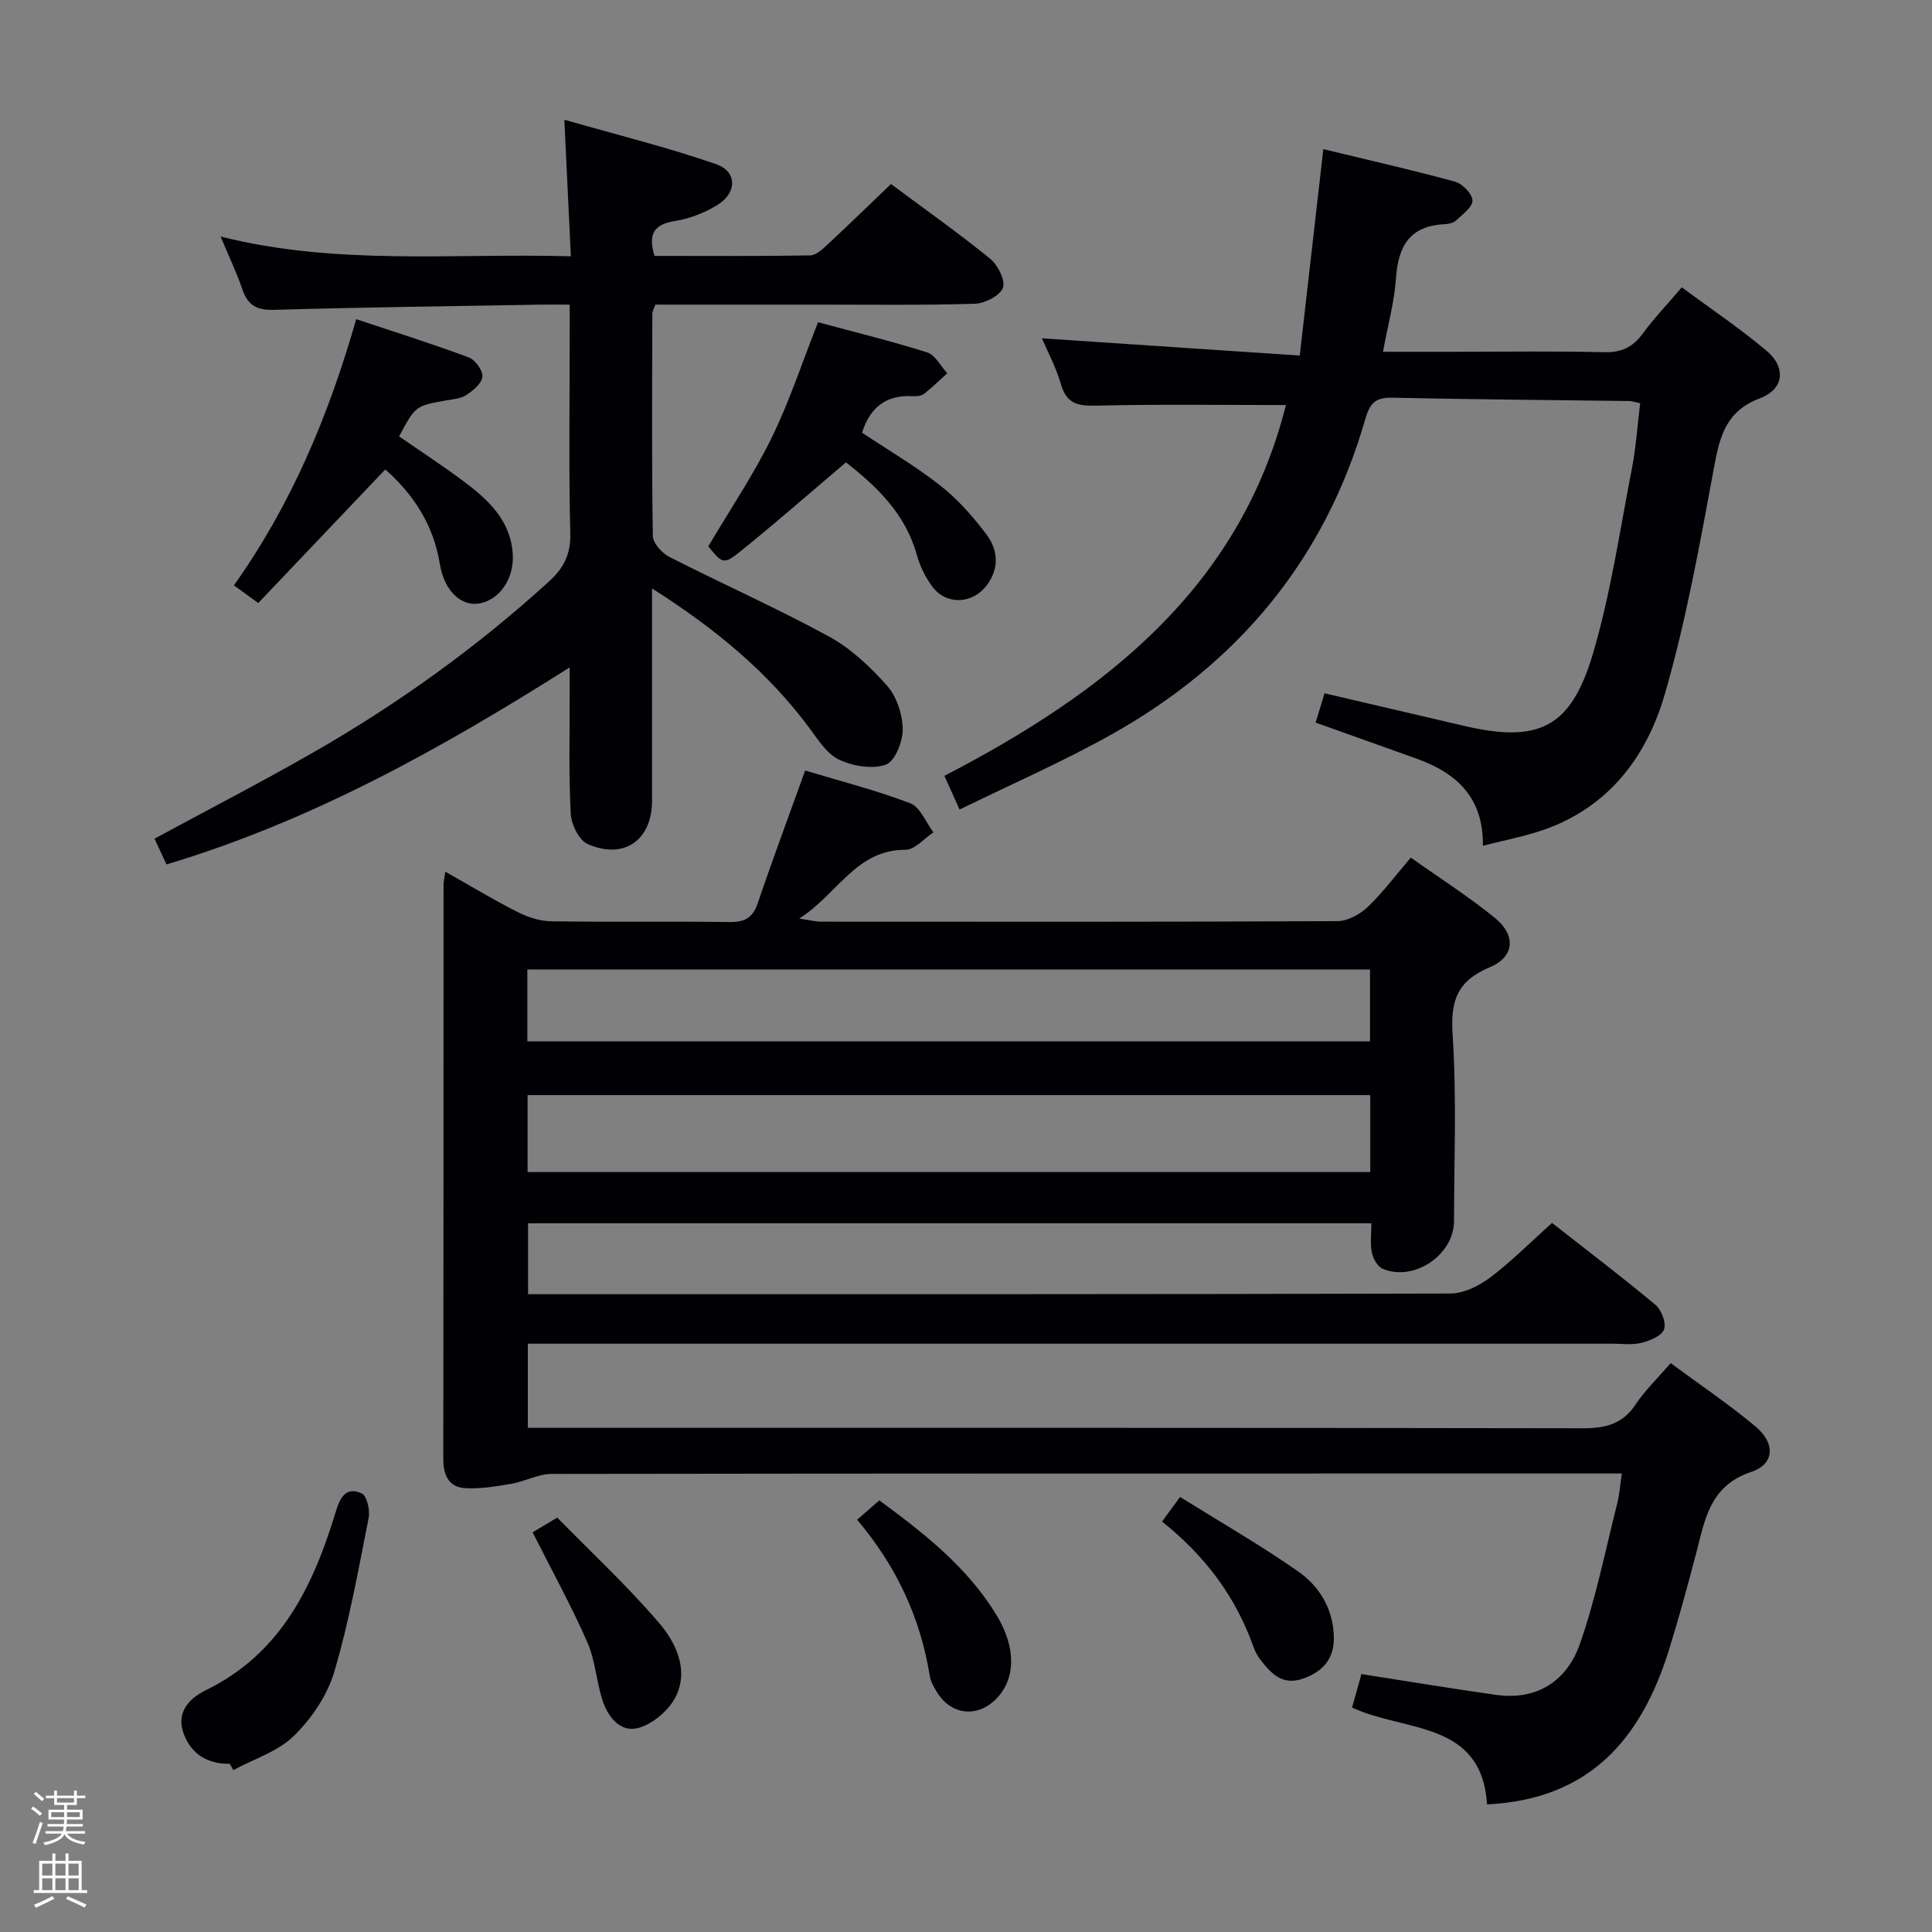 <svg enable-background="new 0 0 400 400" viewBox="0 0 400 400" xmlns="http://www.w3.org/2000/svg"><rect x="0" y="0" width="400" height="400" fill="#808080" stroke="none"/><path d="m6.44 374.46.42-.45c.65.47 1.27.95 1.85 1.44l-.45.49c-.65-.56-1.25-1.06-1.82-1.48m.93 7.33-.63-.26c.55-1.36 1.05-2.8 1.52-4.33.19.1.38.19.59.27-.46 1.29-.95 2.73-1.48 4.32m-.38-10.38.44-.42c.43.34 1.01.82 1.74 1.44l-.49.49c-.53-.51-1.09-1.01-1.69-1.51m2.5.35h1.72v-1.04h.59v1.04h3.52v-1.04h.59v1.04h1.75v.53h-1.75v1.42h-2.03v.97h3.22v2.03h-3.24c0 .35-.01.66-.03.93h3.32v.53h-3.37c-.03.27-.08.58-.15.94h3.96v.53h-3.71c.67.92 1.93 1.48 3.79 1.68-.13.24-.23.44-.29.59-2.13-.38-3.48-1.08-4.04-2.12-.43.97-1.77 1.72-4.03 2.23-.09-.19-.2-.37-.33-.55 2.1-.42 3.37-1.03 3.81-1.83h-3.36v-.53h3.58c.08-.29.13-.61.16-.94h-3.33v-.53h3.39c.02-.27.04-.58.04-.93h-3.23v-2.03h3.25v-.97h-2.07v-1.42h-1.73zm1.12 3.44v1h2.65c.01-.3.02-.44.01-.4v-.25-.35zm1.19-2h3.52v-.91h-3.52zm4.71 2h-2.63v.59c0 .15-.01.28-.01.4h2.64z" fill="#fcfbfa"/><path d="m13.56 383.74h.63v1.52h2.72v6.07h1.13v.6h-11.06v-.6h1.13v-6.07h2.73v-1.52h.63v1.52h2.1v-1.52zm-2.69 8.83.38.56c-1.24.63-2.53 1.25-3.85 1.85-.1-.21-.21-.42-.34-.63 1.36-.55 2.63-1.15 3.81-1.78m-2.13-4.27h2.1v-2.45h-2.1zm0 3.04h2.1v-2.46h-2.1zm2.72-3.04h2.1v-2.45h-2.1zm0 3.04h2.1v-2.46h-2.1zm6.07 3.6c-1.41-.71-2.7-1.3-3.86-1.78l.35-.56c1.45.62 2.75 1.19 3.88 1.72zm-1.25-9.09h-2.1v2.45h2.1zm-2.09 5.49h2.1v-2.46h-2.1z" fill="#fcfbfa"/><g fill="#010105"><path d="m307.87 373.58c-1.1-17.42-16.97-14.92-27.94-20.05.67-2.39 1.35-4.83 1.94-6.93 9.61 1.5 18.75 3.03 27.93 4.31 8.51 1.19 14.63-2.98 17.28-10.5 3.34-9.49 5.3-19.48 7.78-29.27.44-1.74.55-3.57.92-6.07-2.21 0-4.14 0-6.08 0-71.82 0-143.63-.02-215.45.09-2.79 0-5.54 1.55-8.37 2.04-3.14.54-6.37 1.08-9.53.91-3.39-.18-4.57-2.65-4.57-5.97.05-39.66.04-79.31.05-118.97 0-.64.17-1.28.37-2.7 5.18 2.93 9.94 5.81 14.89 8.32 2.12 1.08 4.63 1.91 6.97 1.95 12.33.19 24.66-.01 36.99.16 3.14.04 4.81-.86 5.84-3.92 3.08-9.09 6.44-18.08 9.81-27.45 7.26 2.19 14.67 4.07 21.76 6.78 2.06.79 3.22 3.94 4.8 6.02-1.93 1.26-3.86 3.61-5.78 3.61-10.25-.03-13.95 9.07-22.01 14.25 2.41.35 3.45.63 4.49.63 35.66.02 71.32.07 106.97-.11 2.11-.01 4.63-1.41 6.24-2.93 3.11-2.96 5.7-6.46 8.92-10.22 5.91 4.19 11.91 8.01 17.4 12.47 4.4 3.57 4.12 8.07-1.03 10.22-6.84 2.86-8.18 7.02-7.71 14.07.85 12.77.3 25.64.29 38.47 0 7.01-8.27 12.64-14.75 9.9-1.07-.45-2.01-2.1-2.26-3.34-.38-1.88-.1-3.89-.1-6.08-58.42 0-116.34 0-174.6 0v14.68h5.01c61.99 0 123.97.04 185.96-.14 2.77-.01 5.92-1.59 8.23-3.32 4.36-3.28 8.24-7.21 12.8-11.3 7.21 5.65 14.44 11.15 21.41 16.96 1.25 1.04 2.27 3.74 1.78 5.09s-2.91 2.33-4.67 2.78c-1.88.48-3.97.18-5.97.18-72.82 0-145.63 0-218.45 0-1.96 0-3.93 0-6.15 0v17.42h6.42c70.65 0 141.3-.04 211.95.09 4.7.01 8.27-.83 10.99-4.94 1.91-2.88 4.47-5.33 7.25-8.55 5.95 4.4 12 8.46 17.56 13.11 4.16 3.48 4 7.78-.87 9.41-8.67 2.91-9.59 9.95-11.43 16.94-1.77 6.73-3.59 13.46-5.67 20.11-5.69 18.12-16.28 30.77-37.61 31.79zm-198.64-130.92h174.47c0-5.43 0-10.53 0-15.93-58.24 0-116.24 0-174.47 0zm-.05-27.05h174.47c0-5.14 0-9.89 0-14.88-58.29 0-116.29 0-174.47 0z"/><path d="m135 121.83c0 15.33.01 29.64 0 43.94-.01 8.15-5.74 12.28-13.3 9-1.8-.78-3.41-4.05-3.53-6.26-.44-8.14-.21-16.32-.23-24.48 0-1.62 0-3.24 0-5.85-26.7 16.9-53.48 31.8-83.47 40.79-.82-1.75-1.64-3.51-2.48-5.33 11.04-5.98 22.09-11.68 32.86-17.85 17.51-10.04 33.84-21.76 48.79-35.38 3-2.74 4.53-5.55 4.43-9.88-.33-13.82-.12-27.66-.12-41.49 0-1.8 0-3.59 0-5.97-2.24 0-4.02-.03-5.79 0-18.47.32-36.94.54-55.41 1.08-3.62.11-5.46-.96-6.59-4.29-1.17-3.45-2.76-6.75-4.49-10.89 24.1 6.07 48 3.42 72.52 4.09-.45-9.33-.86-18.04-1.35-28.27 11 3.15 21.37 5.71 31.43 9.2 4.39 1.52 4.34 5.96.26 8.45-2.63 1.61-5.73 2.84-8.76 3.31-4.4.69-5.64 2.73-4.26 7.23 10.64 0 21.43.08 32.22-.1 1.23-.02 2.58-1.31 3.63-2.28 4.38-4.07 8.66-8.24 13.11-12.5 7 5.21 13.93 10.1 20.5 15.44 1.61 1.31 3.24 4.51 2.68 6.04-.6 1.64-3.75 3.24-5.83 3.31-10.82.33-21.66.18-32.49.18-11.16.01-22.31 0-33.64 0-.25.72-.63 1.31-.63 1.9-.04 15.33-.14 30.66.1 45.98.02 1.51 1.91 3.58 3.46 4.37 10.94 5.58 22.2 10.57 32.97 16.44 4.55 2.48 8.6 6.29 12.07 10.21 2 2.26 3.2 5.94 3.24 9 .03 2.55-1.61 6.67-3.49 7.34-2.8 1-6.81.31-9.67-1.02-2.49-1.16-4.31-4.05-6.07-6.43-8.63-11.69-19.58-20.71-32.67-29.03z"/><path d="m215.71 70.04c17.8 1.19 35.15 2.36 53.39 3.58 1.67-14.65 3.23-28.27 4.88-42.74 9.13 2.21 18.25 4.27 27.26 6.73 1.54.42 3.59 2.53 3.62 3.9s-2.08 2.89-3.43 4.16c-.54.51-1.54.71-2.34.75-7.14.32-9.61 4.48-10.06 11.12-.33 4.91-1.68 9.74-2.7 15.29h15.23c10.16 0 20.33-.16 30.49.09 3.54.09 5.92-.95 8-3.77 2.35-3.2 5.11-6.1 8.15-9.66 5.96 4.42 12.01 8.47 17.54 13.13 4.11 3.46 3.64 7.95-1.38 9.85-6.94 2.62-8.27 7.71-9.45 14.09-2.93 15.81-5.76 31.72-10.22 47.13-3.92 13.56-12.33 24.29-26.77 28.66-3.44 1.04-6.97 1.76-10.91 2.75.16-9.88-5.36-15.01-13.57-17.97-6.86-2.47-13.74-4.91-21.05-7.52.58-1.93 1.17-3.86 1.84-6.07 9.85 2.3 19.34 4.52 28.83 6.73 15.43 3.6 22.14.51 26.7-14.8 3.71-12.49 5.59-25.54 8.09-38.37.86-4.38 1.15-8.88 1.73-13.61-.8-.17-1.54-.45-2.29-.46-16.31-.22-32.62-.33-48.93-.69-3.44-.08-4.69.94-5.68 4.39-8.36 29.14-26.41 50.72-52.68 65.4-10.09 5.64-20.74 10.29-31.33 15.48-1.24-2.75-2.11-4.69-3.14-6.98 33.09-17.17 61.12-38.78 70.71-76.77-13.21 0-26.17-.19-39.12.12-3.8.09-6.27-.26-7.45-4.39-.99-3.47-2.75-6.71-3.96-9.55z"/><path d="m79.77 97.19c-9.06 9.53-17.62 18.53-26.3 27.66-2.09-1.52-3.37-2.44-5.04-3.66 11.88-16.71 19.6-35.12 25.32-55.11 8.04 2.68 15.74 5.1 23.3 7.92 1.34.5 2.93 2.69 2.83 3.98-.11 1.37-1.91 2.87-3.31 3.79-1.17.77-2.82.89-4.29 1.15-6.26 1.12-6.26 1.1-9.65 7.43 4.38 3.03 8.92 5.99 13.25 9.22 5.13 3.83 9.83 8.1 10.28 15.13.33 5.05-2.69 9.46-6.87 10.23-3.74.69-7.32-2.49-8.24-8.24-1.33-8.14-5.5-14.37-11.28-19.5z"/><path d="m175.15 95.73c-7.55 6.39-14.53 12.53-21.76 18.35-3.59 2.89-3.8 2.63-6.75-.96 4.43-7.49 9.28-14.67 13.06-22.36 3.71-7.54 6.33-15.61 9.67-24.04 7.35 1.98 15.04 3.86 22.58 6.24 1.68.53 2.8 2.83 4.17 4.32-1.59 1.43-3.12 2.95-4.81 4.26-.58.45-1.59.54-2.39.49-5.42-.31-8.77 2.27-10.44 7.55 5.35 3.57 11.08 6.92 16.24 10.98 3.6 2.83 6.73 6.4 9.5 10.07 2.45 3.25 2.73 7.09.01 10.63-2.91 3.8-8.26 4.06-11.14.27-1.47-1.94-2.62-4.29-3.27-6.64-2.37-8.55-8.31-14.18-14.67-19.16z"/><path d="m47.59 365.18c-4.66.06-8.07-2.03-9.62-6.4s1.35-7.24 4.66-8.85c15.62-7.62 22.26-21.66 26.93-37.08.93-3.08 2.26-5.1 5.35-3.64 1.07.51 1.73 3.47 1.41 5.08-2.12 10.68-4.03 21.46-7.12 31.87-1.45 4.87-4.71 9.68-8.38 13.26-3.31 3.24-8.28 4.77-12.52 7.06-.23-.43-.47-.87-.71-1.3z"/><path d="m177.46 314.64c1.64-1.43 2.98-2.6 4.59-4 9.28 6.82 18.29 13.84 24.35 23.89 3.96 6.57 3.9 12.96-.02 17.07-3.97 4.17-9.59 3.54-12.52-1.46-.58-.99-1.2-2.08-1.37-3.19-1.93-12.06-6.94-22.74-15.03-32.31z"/><path d="m110.27 317.25c1.06-.63 2.46-1.47 5.1-3.05 7.02 7.17 14.53 14.14 21.14 21.88 3.48 4.08 6.13 9.71 3.39 15.19-1.41 2.83-4.74 5.67-7.76 6.49-3.73 1.01-6.34-2.34-7.45-5.89-1.23-3.93-1.48-8.23-3.12-11.94-3.32-7.53-7.3-14.76-11.3-22.68z"/><path d="m240.59 315.02c1.24-1.69 2.18-2.98 3.73-5.09 8.26 5.15 16.58 9.93 24.41 15.39 4.42 3.08 7.27 7.72 7.43 13.5.13 4.68-2.36 7.39-6.6 8.79-4.19 1.38-6.52-1.27-8.7-4.11-.6-.78-1.05-1.71-1.38-2.64-3.67-10.27-9.92-18.69-18.89-25.84z"/></g></svg>